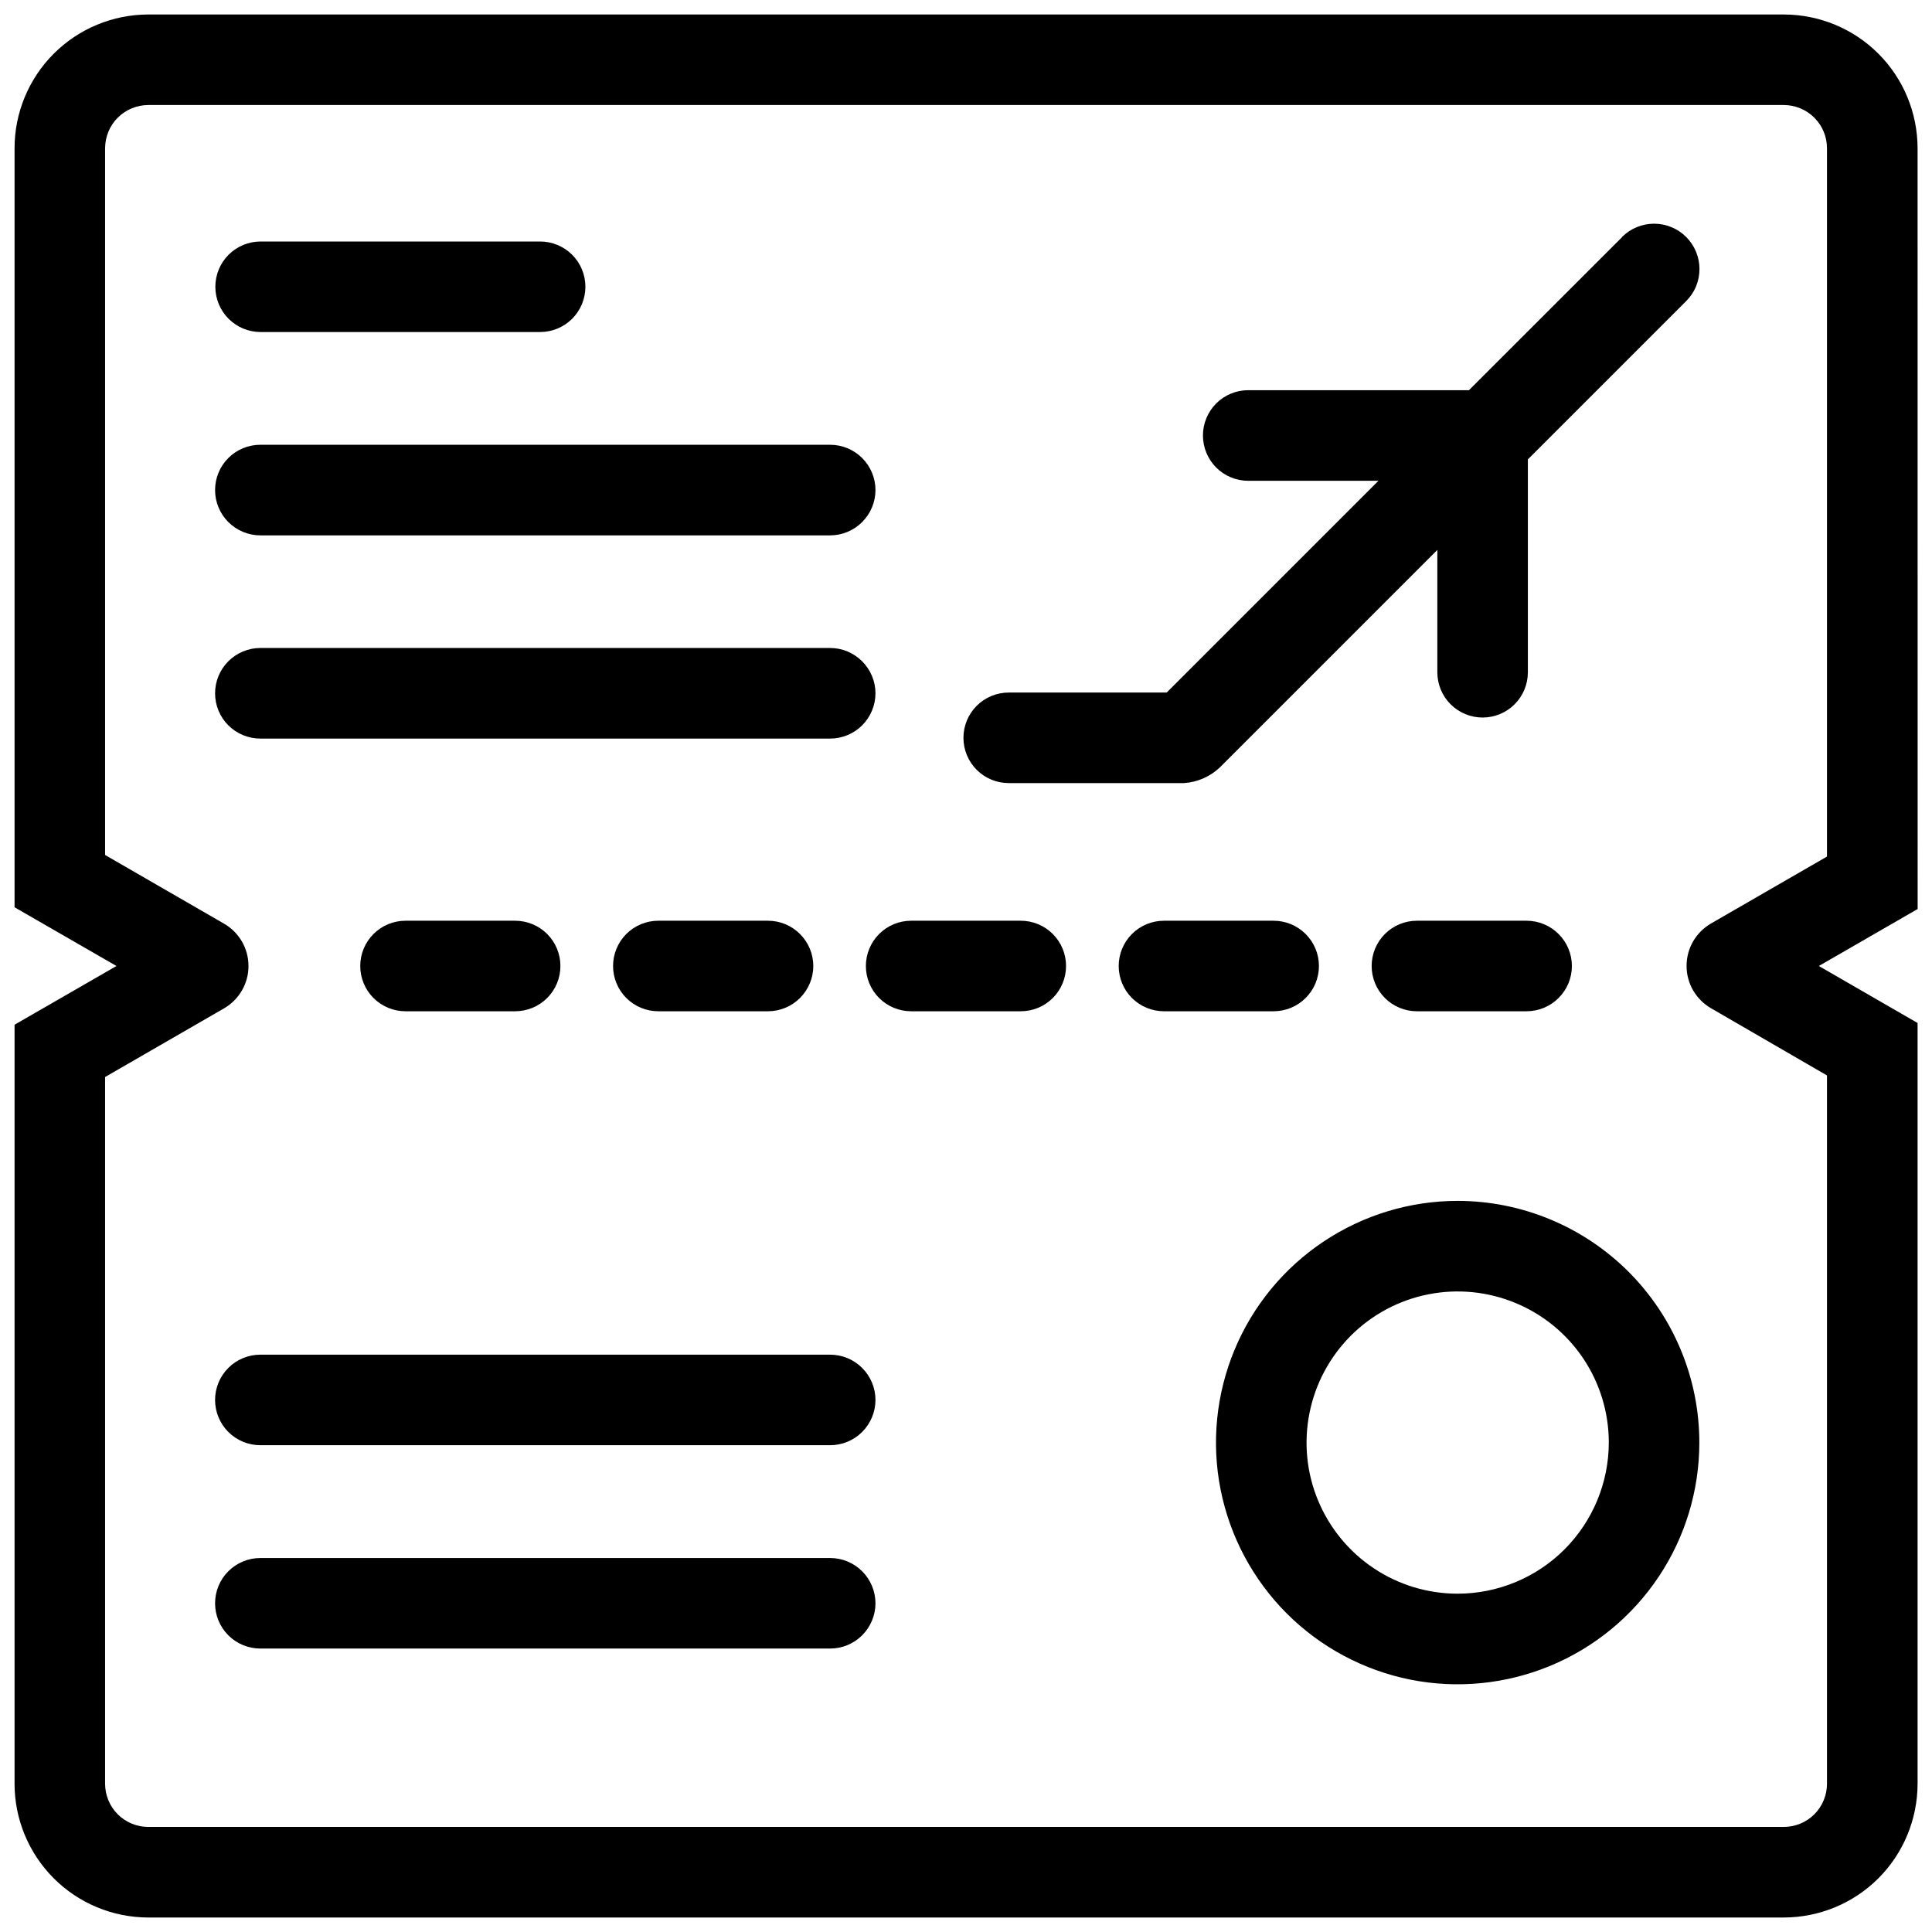 <svg width="28" height="28" viewBox="0 0 28 28" fill="none" xmlns="http://www.w3.org/2000/svg">
<g clip-path="url(#clip0_265_1675)">
<path d="M27.791 2.148C27.79 1.634 27.586 1.141 27.223 0.778C26.86 0.415 26.367 0.211 25.853 0.21H2.148C1.634 0.211 1.142 0.415 0.779 0.778C0.416 1.141 0.211 1.634 0.211 2.148V13.149L1.688 14L0.211 14.851V25.852C0.211 26.366 0.416 26.858 0.779 27.222C1.142 27.585 1.634 27.789 2.148 27.79H25.853C26.367 27.789 26.86 27.585 27.223 27.222C27.586 26.859 27.79 26.366 27.791 25.852V14.826L26.36 14L27.792 13.174L27.791 2.148ZM26.478 12.414L24.792 13.387C24.686 13.45 24.598 13.539 24.536 13.646C24.475 13.754 24.443 13.875 24.443 13.998C24.443 14.122 24.475 14.243 24.536 14.35C24.598 14.457 24.686 14.547 24.792 14.609L26.478 15.586V25.852C26.478 26.018 26.412 26.177 26.295 26.294C26.178 26.411 26.019 26.477 25.853 26.477H2.148C1.982 26.477 1.824 26.411 1.706 26.294C1.589 26.177 1.524 26.018 1.523 25.852V15.609L3.252 14.611C3.358 14.548 3.447 14.459 3.508 14.351C3.57 14.243 3.602 14.122 3.601 13.998C3.601 13.874 3.568 13.752 3.506 13.645C3.444 13.538 3.355 13.449 3.248 13.387L1.523 12.391V2.148C1.524 1.982 1.589 1.823 1.706 1.706C1.824 1.589 1.982 1.523 2.148 1.522H25.853C26.019 1.523 26.178 1.589 26.295 1.706C26.412 1.823 26.478 1.982 26.478 2.148V12.414Z" fill="black"/>
<path d="M3.777 4.812H7.827C8.002 4.812 8.168 4.743 8.292 4.62C8.415 4.497 8.484 4.33 8.484 4.156C8.484 3.982 8.415 3.815 8.292 3.692C8.168 3.569 8.002 3.5 7.827 3.5H3.777C3.603 3.5 3.436 3.569 3.313 3.692C3.19 3.815 3.121 3.982 3.121 4.156C3.121 4.33 3.19 4.497 3.313 4.62C3.436 4.743 3.603 4.812 3.777 4.812Z" fill="black"/>
<path d="M3.777 7.759H12.031C12.205 7.759 12.372 7.689 12.495 7.566C12.618 7.443 12.688 7.276 12.688 7.102C12.688 6.928 12.618 6.761 12.495 6.638C12.372 6.515 12.205 6.446 12.031 6.446H3.773C3.599 6.446 3.432 6.515 3.309 6.638C3.186 6.761 3.117 6.928 3.117 7.102C3.117 7.276 3.186 7.443 3.309 7.566C3.432 7.689 3.599 7.759 3.773 7.759H3.777Z" fill="black"/>
<path d="M12.031 10.704C12.205 10.704 12.372 10.635 12.495 10.512C12.618 10.389 12.688 10.222 12.688 10.048C12.688 9.874 12.618 9.707 12.495 9.584C12.372 9.461 12.205 9.391 12.031 9.391H3.773C3.599 9.391 3.432 9.461 3.309 9.584C3.186 9.707 3.117 9.874 3.117 10.048C3.117 10.222 3.186 10.389 3.309 10.512C3.432 10.635 3.599 10.704 3.773 10.704H12.031Z" fill="black"/>
<path d="M12.031 19.633H3.773C3.599 19.633 3.432 19.702 3.309 19.825C3.186 19.948 3.117 20.115 3.117 20.289C3.117 20.463 3.186 20.63 3.309 20.753C3.432 20.876 3.599 20.945 3.773 20.945H12.031C12.205 20.945 12.372 20.876 12.495 20.753C12.618 20.63 12.688 20.463 12.688 20.289C12.688 20.115 12.618 19.948 12.495 19.825C12.372 19.702 12.205 19.633 12.031 19.633Z" fill="black"/>
<path d="M12.031 22.58H3.773C3.599 22.58 3.432 22.649 3.309 22.772C3.186 22.895 3.117 23.062 3.117 23.236C3.117 23.41 3.186 23.577 3.309 23.7C3.432 23.823 3.599 23.892 3.773 23.892H12.031C12.205 23.892 12.372 23.823 12.495 23.7C12.618 23.577 12.688 23.41 12.688 23.236C12.688 23.062 12.618 22.895 12.495 22.772C12.372 22.649 12.205 22.58 12.031 22.58Z" fill="black"/>
<path d="M21.126 17.404C20.433 17.404 19.756 17.61 19.18 17.995C18.604 18.38 18.155 18.927 17.89 19.567C17.625 20.207 17.555 20.911 17.69 21.59C17.826 22.27 18.159 22.894 18.649 23.384C19.139 23.874 19.763 24.207 20.442 24.343C21.122 24.478 21.826 24.408 22.466 24.143C23.106 23.878 23.653 23.429 24.038 22.853C24.423 22.277 24.628 21.6 24.628 20.907C24.628 19.978 24.258 19.088 23.602 18.431C22.945 17.775 22.055 17.405 21.126 17.404ZM21.126 23.097C20.693 23.097 20.269 22.969 19.909 22.728C19.549 22.488 19.268 22.145 19.102 21.745C18.936 21.345 18.893 20.905 18.978 20.48C19.062 20.055 19.271 19.665 19.577 19.358C19.883 19.052 20.274 18.843 20.698 18.759C21.123 18.674 21.564 18.718 21.964 18.884C22.364 19.049 22.706 19.33 22.947 19.69C23.188 20.05 23.316 20.474 23.316 20.907C23.315 21.488 23.084 22.044 22.674 22.455C22.263 22.866 21.706 23.096 21.126 23.097Z" fill="black"/>
<path d="M23.509 3.436L21.289 5.655H18.09C17.916 5.655 17.749 5.724 17.626 5.847C17.503 5.971 17.434 6.137 17.434 6.311C17.434 6.486 17.503 6.652 17.626 6.776C17.749 6.899 17.916 6.968 18.09 6.968H19.977L16.908 10.037H14.619C14.445 10.037 14.278 10.106 14.155 10.229C14.032 10.352 13.963 10.519 13.963 10.693C13.963 10.867 14.032 11.034 14.155 11.157C14.278 11.28 14.445 11.349 14.619 11.349H17.158C17.352 11.337 17.535 11.257 17.677 11.124L20.831 7.97V9.743C20.831 9.917 20.9 10.084 21.023 10.207C21.146 10.33 21.313 10.399 21.487 10.399C21.661 10.399 21.828 10.33 21.951 10.207C22.074 10.084 22.143 9.917 22.143 9.743V6.658L24.437 4.364C24.498 4.303 24.547 4.231 24.58 4.151C24.613 4.071 24.63 3.986 24.63 3.899C24.63 3.813 24.613 3.727 24.58 3.648C24.547 3.568 24.498 3.495 24.437 3.434C24.376 3.373 24.304 3.325 24.224 3.292C24.144 3.259 24.059 3.242 23.972 3.242C23.886 3.242 23.8 3.259 23.721 3.292C23.641 3.325 23.569 3.373 23.508 3.434L23.509 3.436Z" fill="black"/>
<path d="M5.877 13.344C5.703 13.344 5.536 13.413 5.413 13.536C5.29 13.659 5.221 13.826 5.221 14C5.221 14.174 5.29 14.341 5.413 14.464C5.536 14.587 5.703 14.656 5.877 14.656H7.466C7.64 14.656 7.807 14.587 7.93 14.464C8.053 14.341 8.122 14.174 8.122 14C8.122 13.826 8.053 13.659 7.93 13.536C7.807 13.413 7.64 13.344 7.466 13.344H5.877Z" fill="black"/>
<path d="M9.541 13.344C9.367 13.344 9.2 13.413 9.077 13.536C8.954 13.659 8.885 13.826 8.885 14C8.885 14.174 8.954 14.341 9.077 14.464C9.2 14.587 9.367 14.656 9.541 14.656H11.13C11.304 14.656 11.471 14.587 11.594 14.464C11.717 14.341 11.787 14.174 11.787 14C11.787 13.826 11.717 13.659 11.594 13.536C11.471 13.413 11.304 13.344 11.13 13.344H9.541Z" fill="black"/>
<path d="M14.794 13.344H13.205C13.031 13.344 12.864 13.413 12.741 13.536C12.618 13.659 12.549 13.826 12.549 14C12.549 14.174 12.618 14.341 12.741 14.464C12.864 14.587 13.031 14.656 13.205 14.656H14.794C14.968 14.656 15.135 14.587 15.258 14.464C15.381 14.341 15.45 14.174 15.45 14C15.45 13.826 15.381 13.659 15.258 13.536C15.135 13.413 14.968 13.344 14.794 13.344Z" fill="black"/>
<path d="M19.115 14C19.115 13.826 19.046 13.659 18.922 13.536C18.799 13.413 18.632 13.344 18.458 13.344H16.869C16.695 13.344 16.528 13.413 16.405 13.536C16.282 13.659 16.213 13.826 16.213 14C16.213 14.174 16.282 14.341 16.405 14.464C16.528 14.587 16.695 14.656 16.869 14.656H18.458C18.632 14.656 18.799 14.587 18.922 14.464C19.046 14.341 19.115 14.174 19.115 14Z" fill="black"/>
<path d="M22.124 14.656C22.298 14.656 22.465 14.587 22.588 14.464C22.712 14.341 22.781 14.174 22.781 14C22.781 13.826 22.712 13.659 22.588 13.536C22.465 13.413 22.298 13.344 22.124 13.344H20.535C20.361 13.344 20.194 13.413 20.071 13.536C19.948 13.659 19.879 13.826 19.879 14C19.879 14.174 19.948 14.341 20.071 14.464C20.194 14.587 20.361 14.656 20.535 14.656H22.124Z" fill="black"/>
</g>
<defs>
<clipPath id="clip0_265_1675">
<rect width="28" height="28" fill="white"/>
</clipPath>
</defs>
</svg>
